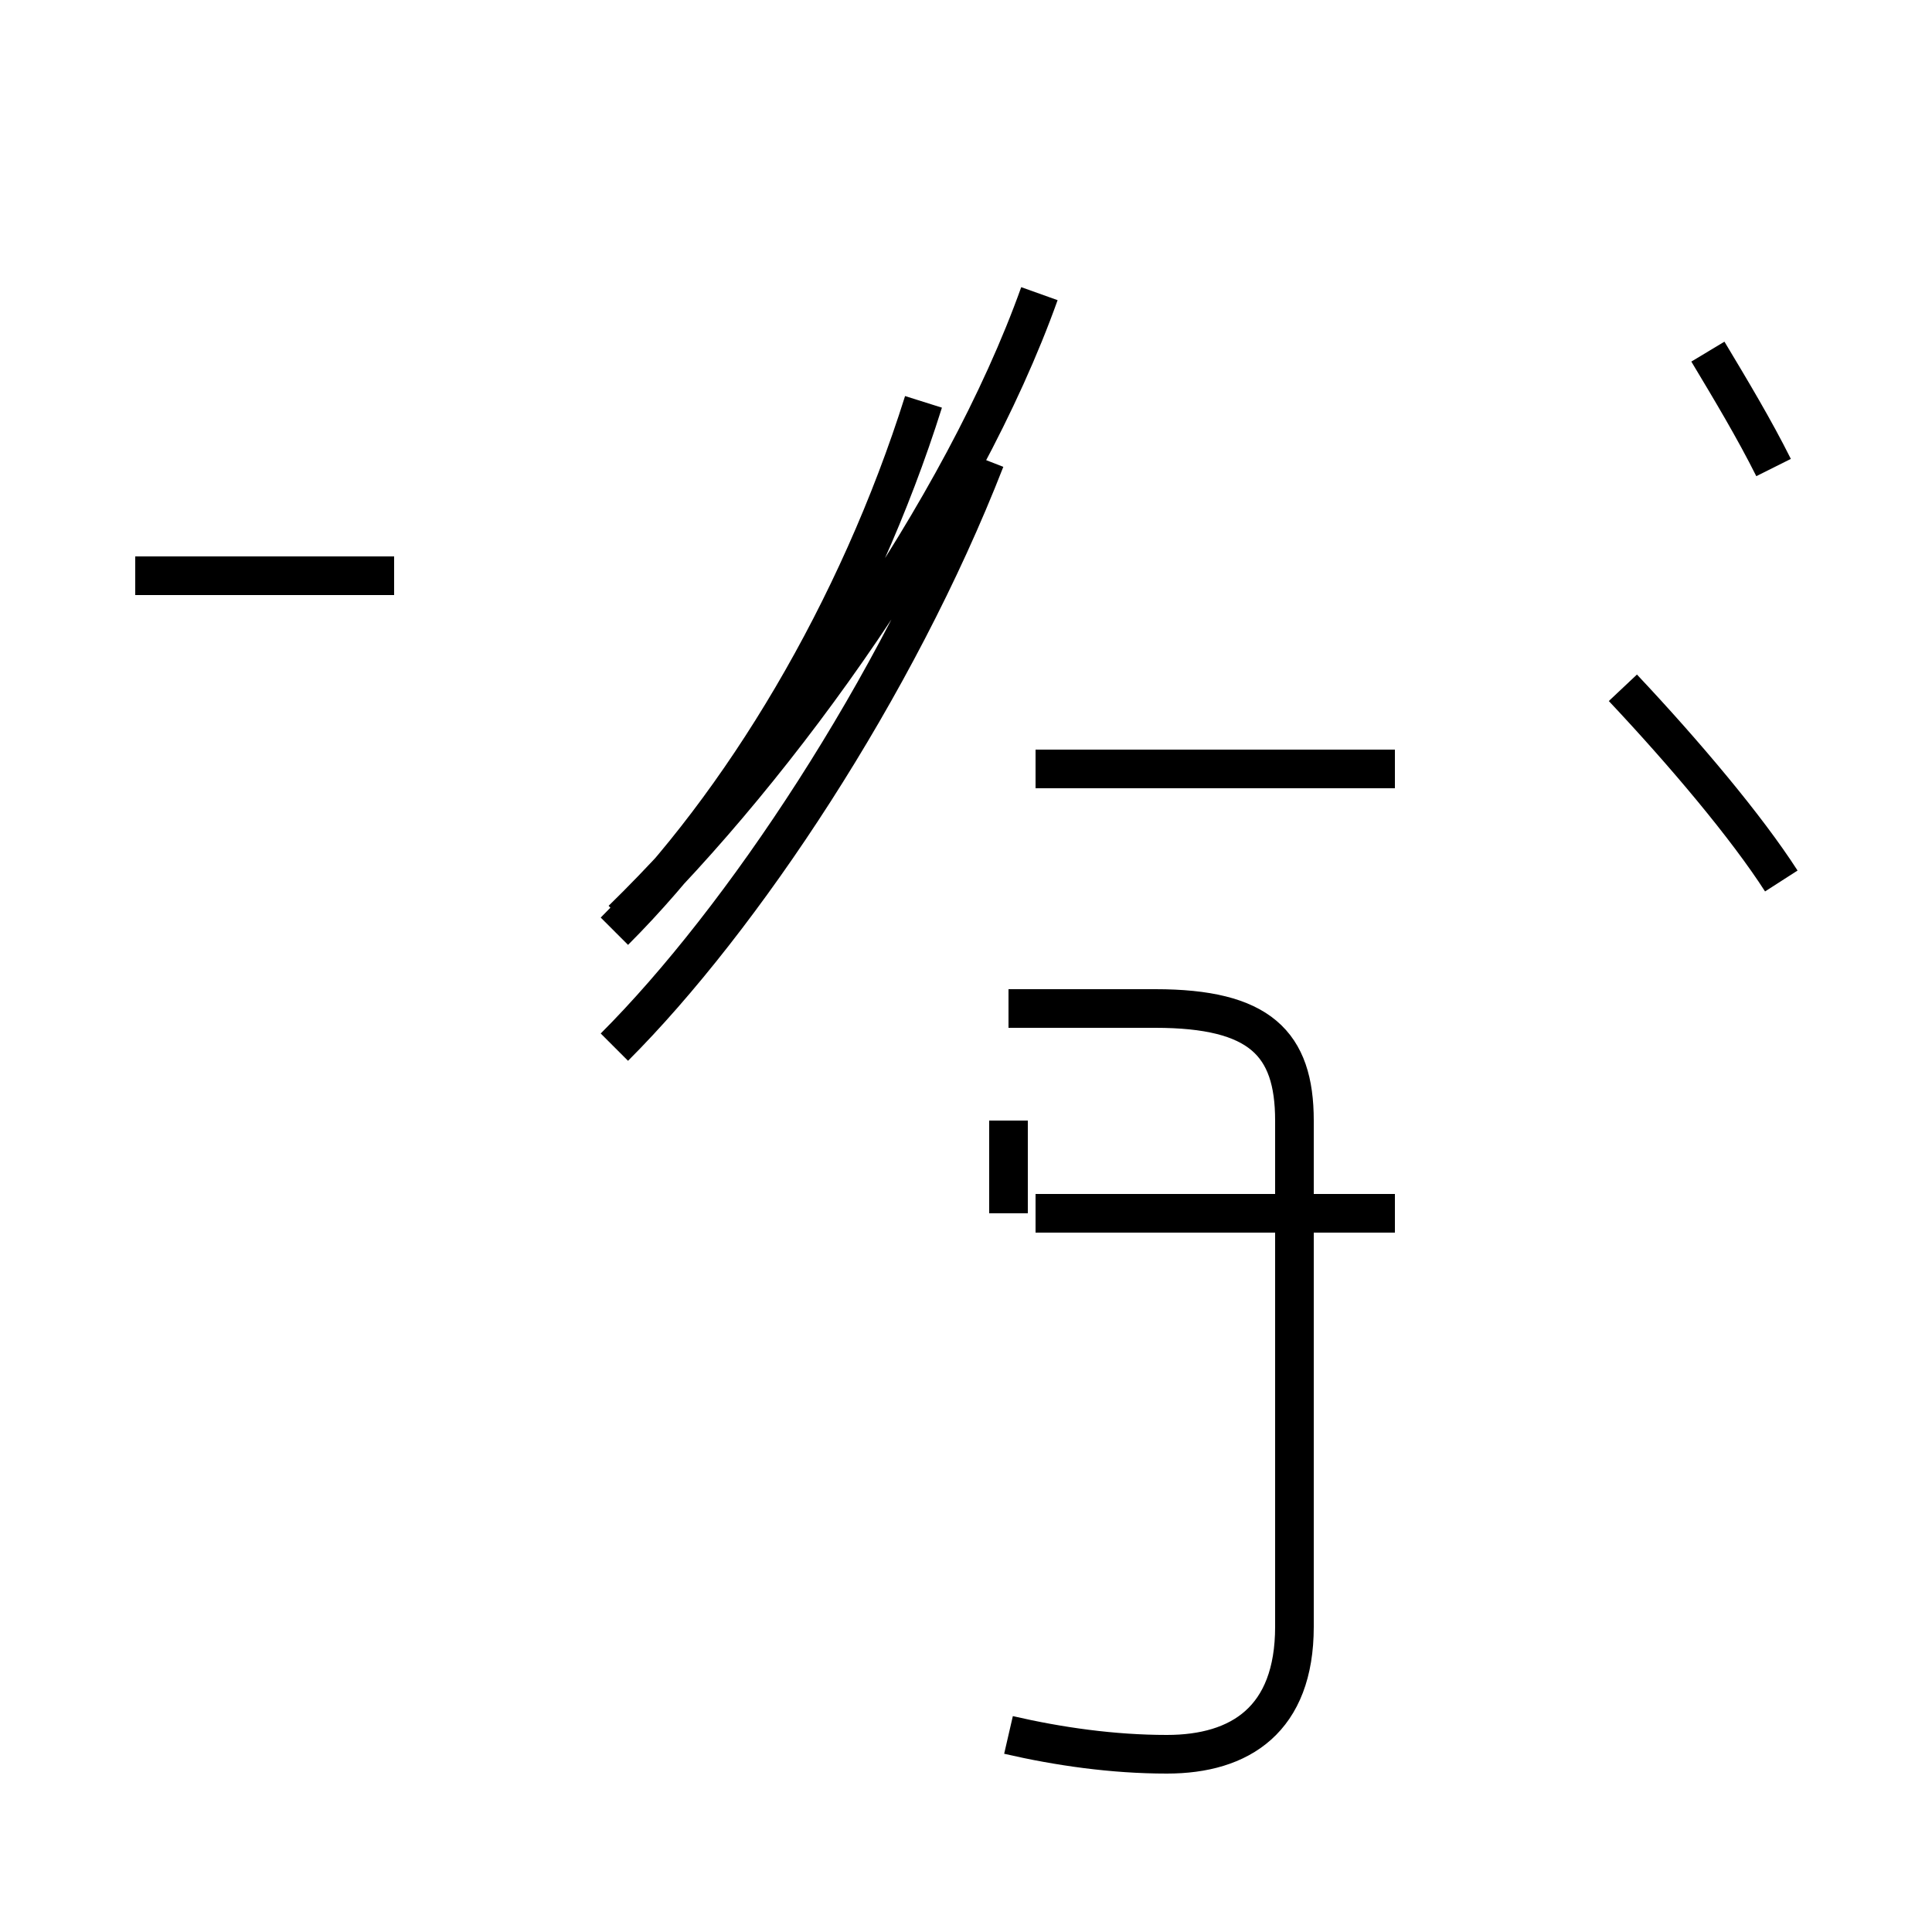 <?xml version='1.0' encoding='utf8'?>
<svg viewBox="0.0 -44.0 50.0 50.0" version="1.1" xmlns="http://www.w3.org/2000/svg">
<rect x="0.0" y="-44.0" width="50.0" height="50.0" fill="#808080" stroke="none"/>
<rect x="-1000" y="-1000" width="2000" height="2000" stroke="white" fill="white"/>
<g style="fill:none; stroke:#000000;  stroke-width:1">
<path d="M 3.5 29.1 L 10.2 29.1 M 15.9 19.9 C 19.2 23.2 22.2 28.2 23.9 33.6 M 15.9 16.9 C 19.2 20.2 23.2 26.2 25.5 32.1 M 16.1 20.2 C 20.2 24.2 24.9 30.8 26.9 36.4 M 26.1 12.6 L 26.1 15.0 M 26.1 -0.9 C 27.4 -1.2 28.8 -1.4 30.2 -1.4 C 32.1 -1.4 33.5 -0.5 33.5 1.9 L 33.5 15.0 C 33.5 17.0 32.6 17.9 29.9 17.9 L 26.1 17.9 M 36.1 24.1 L 26.8 24.1 M 36.1 12.6 L 26.8 12.6 M 46.1 21.2 C 45.2 22.6 43.6 24.5 42.0 26.2 M 45.9 31.9 C 45.4 32.9 44.8 33.9 44.2 34.9 " transform="scale(1, -1)" />
</g>
</svg>